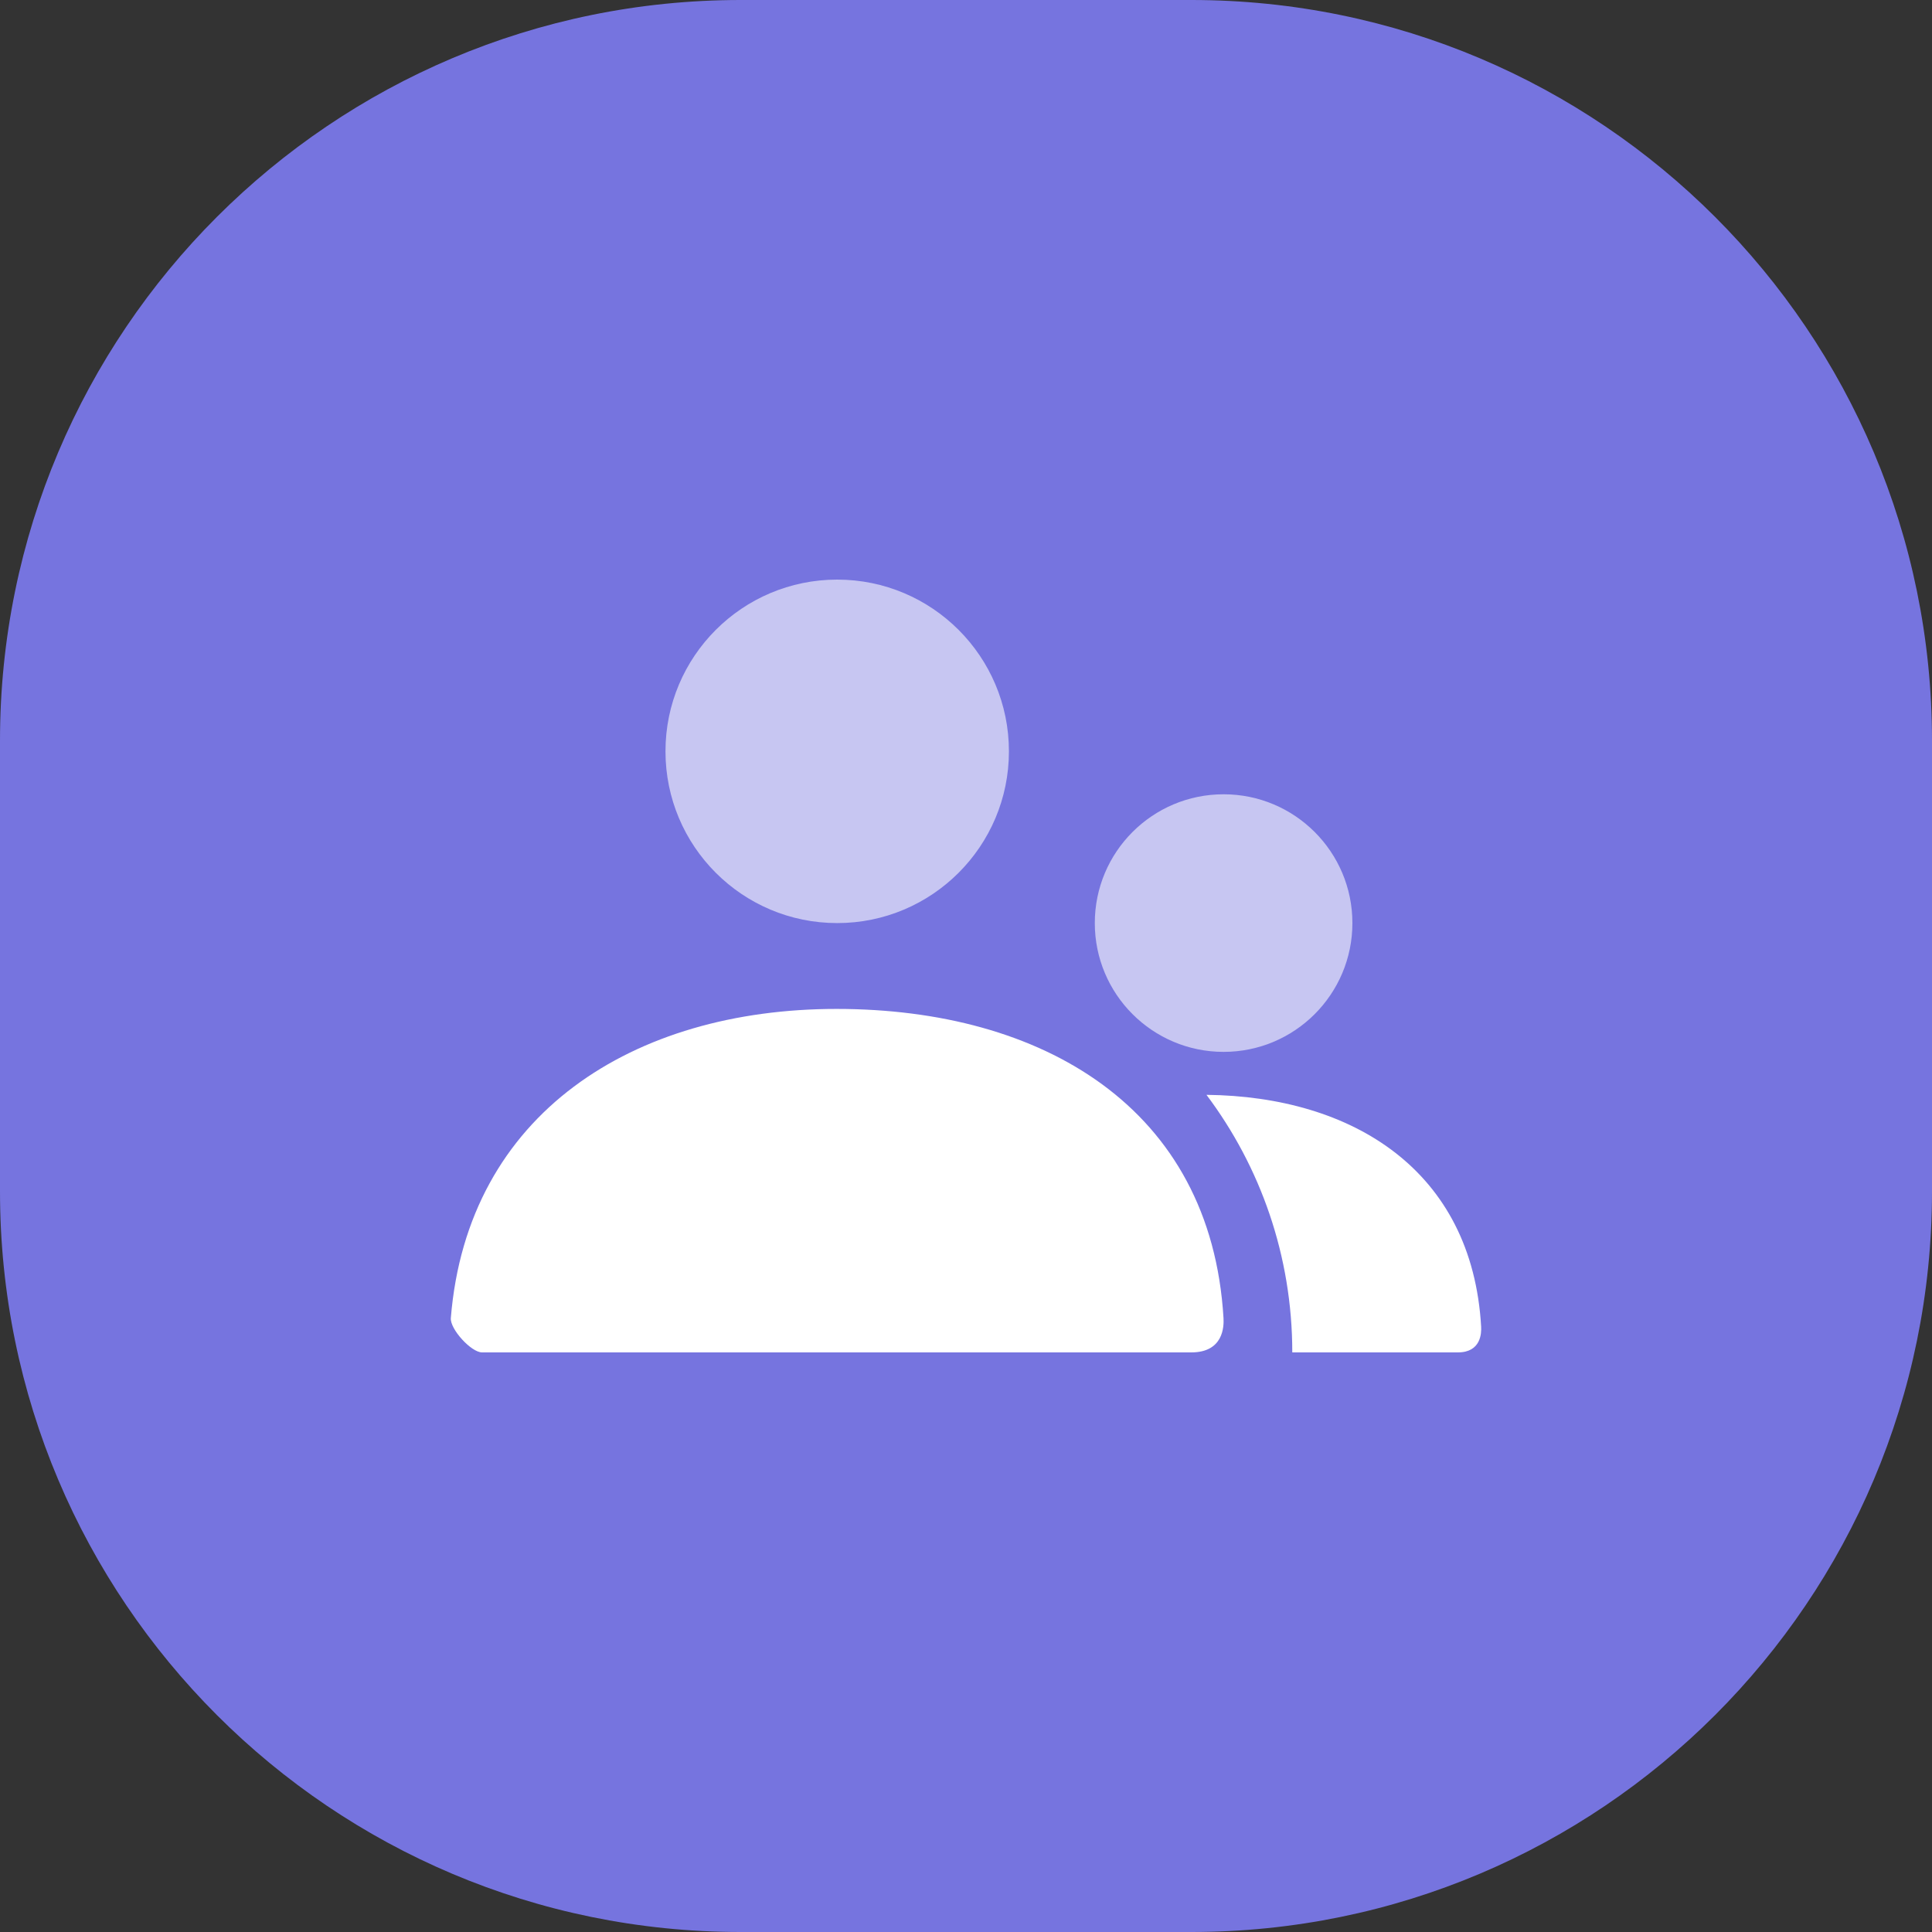 <svg width="60" height="60" viewBox="0 0 60 60" fill="none" xmlns="http://www.w3.org/2000/svg">
<rect x="0" y="0" width="60" height="60" fill="#333333" stroke="none"/>
<path opacity="0.843" fill-rule="evenodd" clip-rule="evenodd" d="M0 30V37C0 49.703 10.297 60 23 60H30H37C49.703 60 60 49.703 60 37V30V23C60 10.297 49.703 0 37 0H30H23C10.297 0 0 10.297 0 23V30Z" fill="#8280FF"/>
<path opacity="0.588" fill-rule="evenodd" clip-rule="evenodd" d="M20.667 23.333C20.667 26.279 23.054 28.667 26 28.667C28.945 28.667 31.333 26.279 31.333 23.333C31.333 20.388 28.945 18 26 18C23.054 18 20.667 20.388 20.667 23.333ZM34 28.667C34 30.876 35.791 32.667 38 32.667C40.209 32.667 42 30.876 42 28.667C42 26.457 40.209 24.667 38 24.667C35.791 24.667 34 26.457 34 28.667Z" fill="white"/>
<path fill-rule="evenodd" clip-rule="evenodd" d="M25.978 31.333C19.683 31.333 14.518 34.569 14.001 40.932C13.973 41.279 14.636 42 14.97 42H36.996C37.997 42 38.013 41.194 37.997 40.933C37.606 34.391 32.362 31.333 25.978 31.333ZM45.275 42L40.133 42C40.133 38.999 39.142 36.229 37.468 34.001C42.01 34.05 45.719 36.347 45.998 41.2C46.009 41.395 45.998 42 45.275 42Z" fill="white"/>
</svg>
